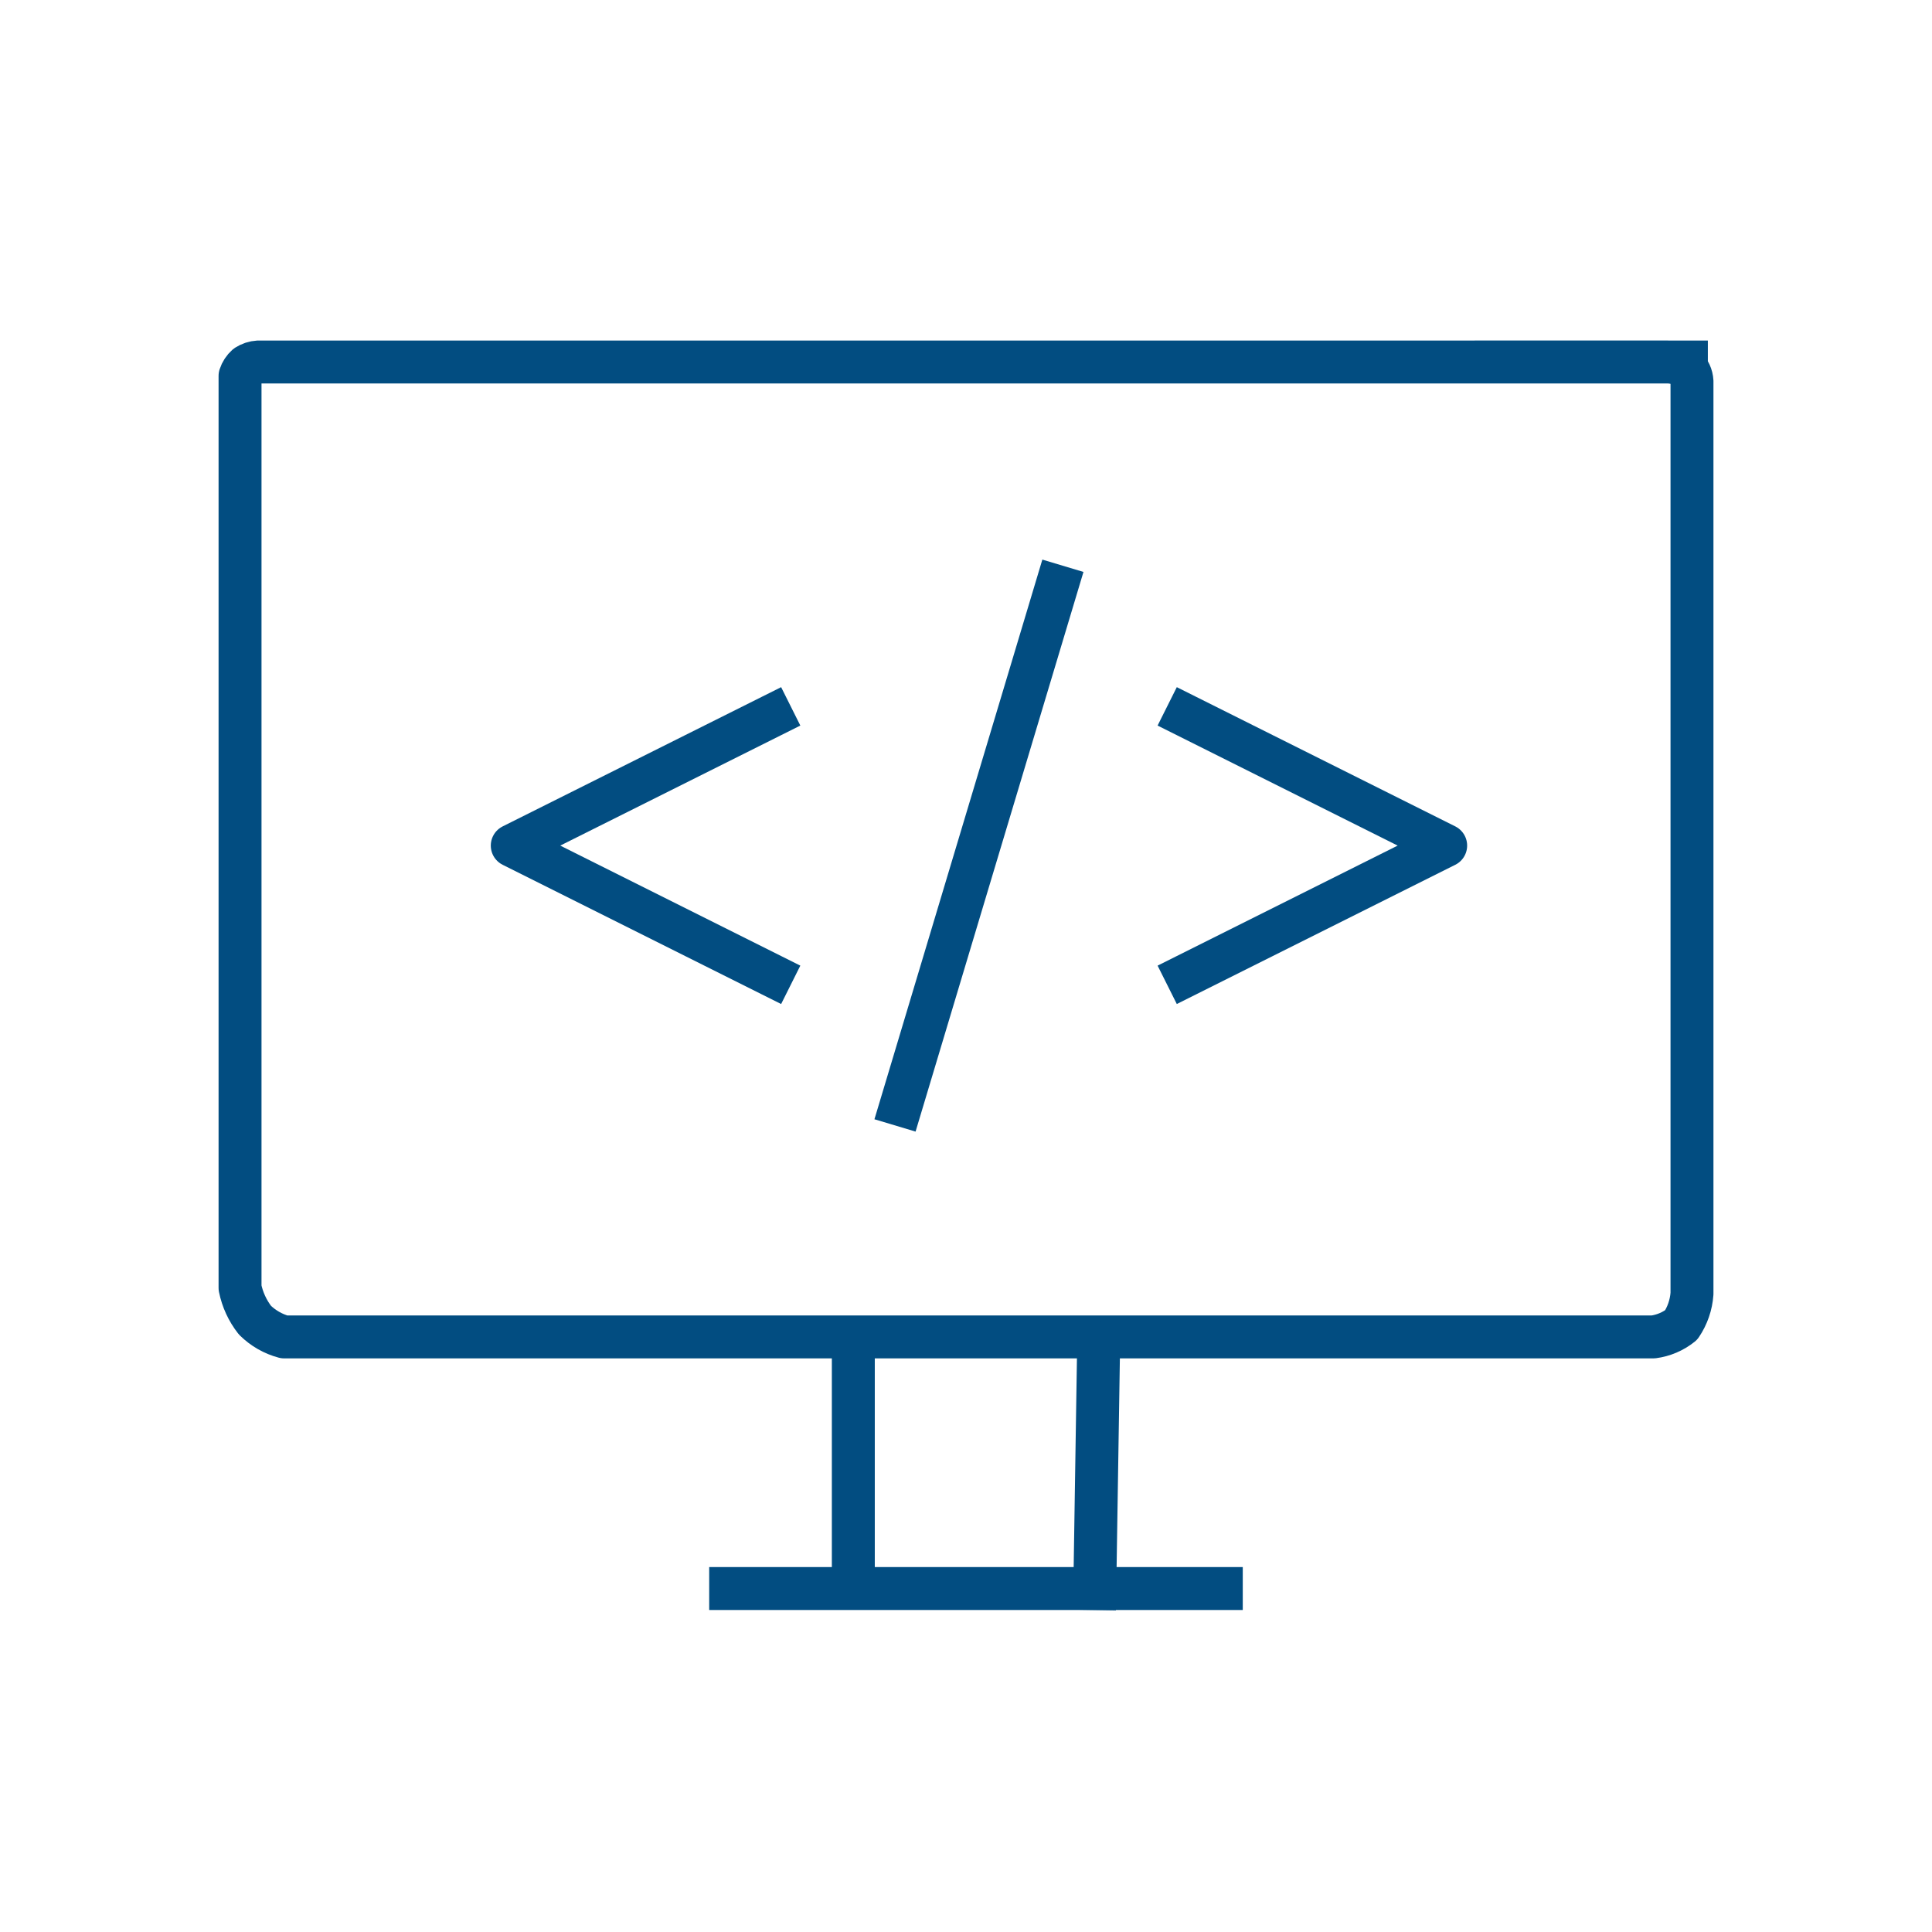 <svg width="90" height="90" viewBox="0 0 90 90" fill="none" xmlns="http://www.w3.org/2000/svg">
<path d="M78.558 16.863H12.032C11.839 16.874 11.653 16.936 11.491 17.04C11.348 17.168 11.241 17.33 11.182 17.512V59.991C11.293 60.54 11.531 61.056 11.876 61.498C12.255 61.872 12.725 62.142 13.24 62.279H77.016C77.492 62.216 77.942 62.024 78.317 61.724C78.609 61.289 78.782 60.785 78.819 60.263V17.765C78.806 17.509 78.695 17.269 78.509 17.093C78.248 16.942 77.951 16.862 77.65 16.861H69.694" stroke="#024D81" stroke-width="2" stroke-linecap="square" stroke-linejoin="round"/>
<path d="M34.037 74H56.893" stroke="#024D81" stroke-width="2" stroke-linecap="square"/>
<path d="M39.751 72.857V62.572" stroke="#024D81" stroke-width="2" stroke-linecap="square"/>
<path d="M51 74L51.179 62.572" stroke="#024D81" stroke-width="2" stroke-linecap="square"/>
<path d="M35.941 45.43L23.863 39.391L35.941 33.352" stroke="#024D81" stroke-width="2" stroke-linecap="square" stroke-linejoin="round"/>
<path d="M55.267 45.43L67.345 39.391L55.267 33.352" stroke="#024D81" stroke-width="2" stroke-linecap="square" stroke-linejoin="round"/>
<path d="M41.98 51.469L49.227 27.313" stroke="#024D81" stroke-width="2" stroke-linecap="square"/>
</svg>
